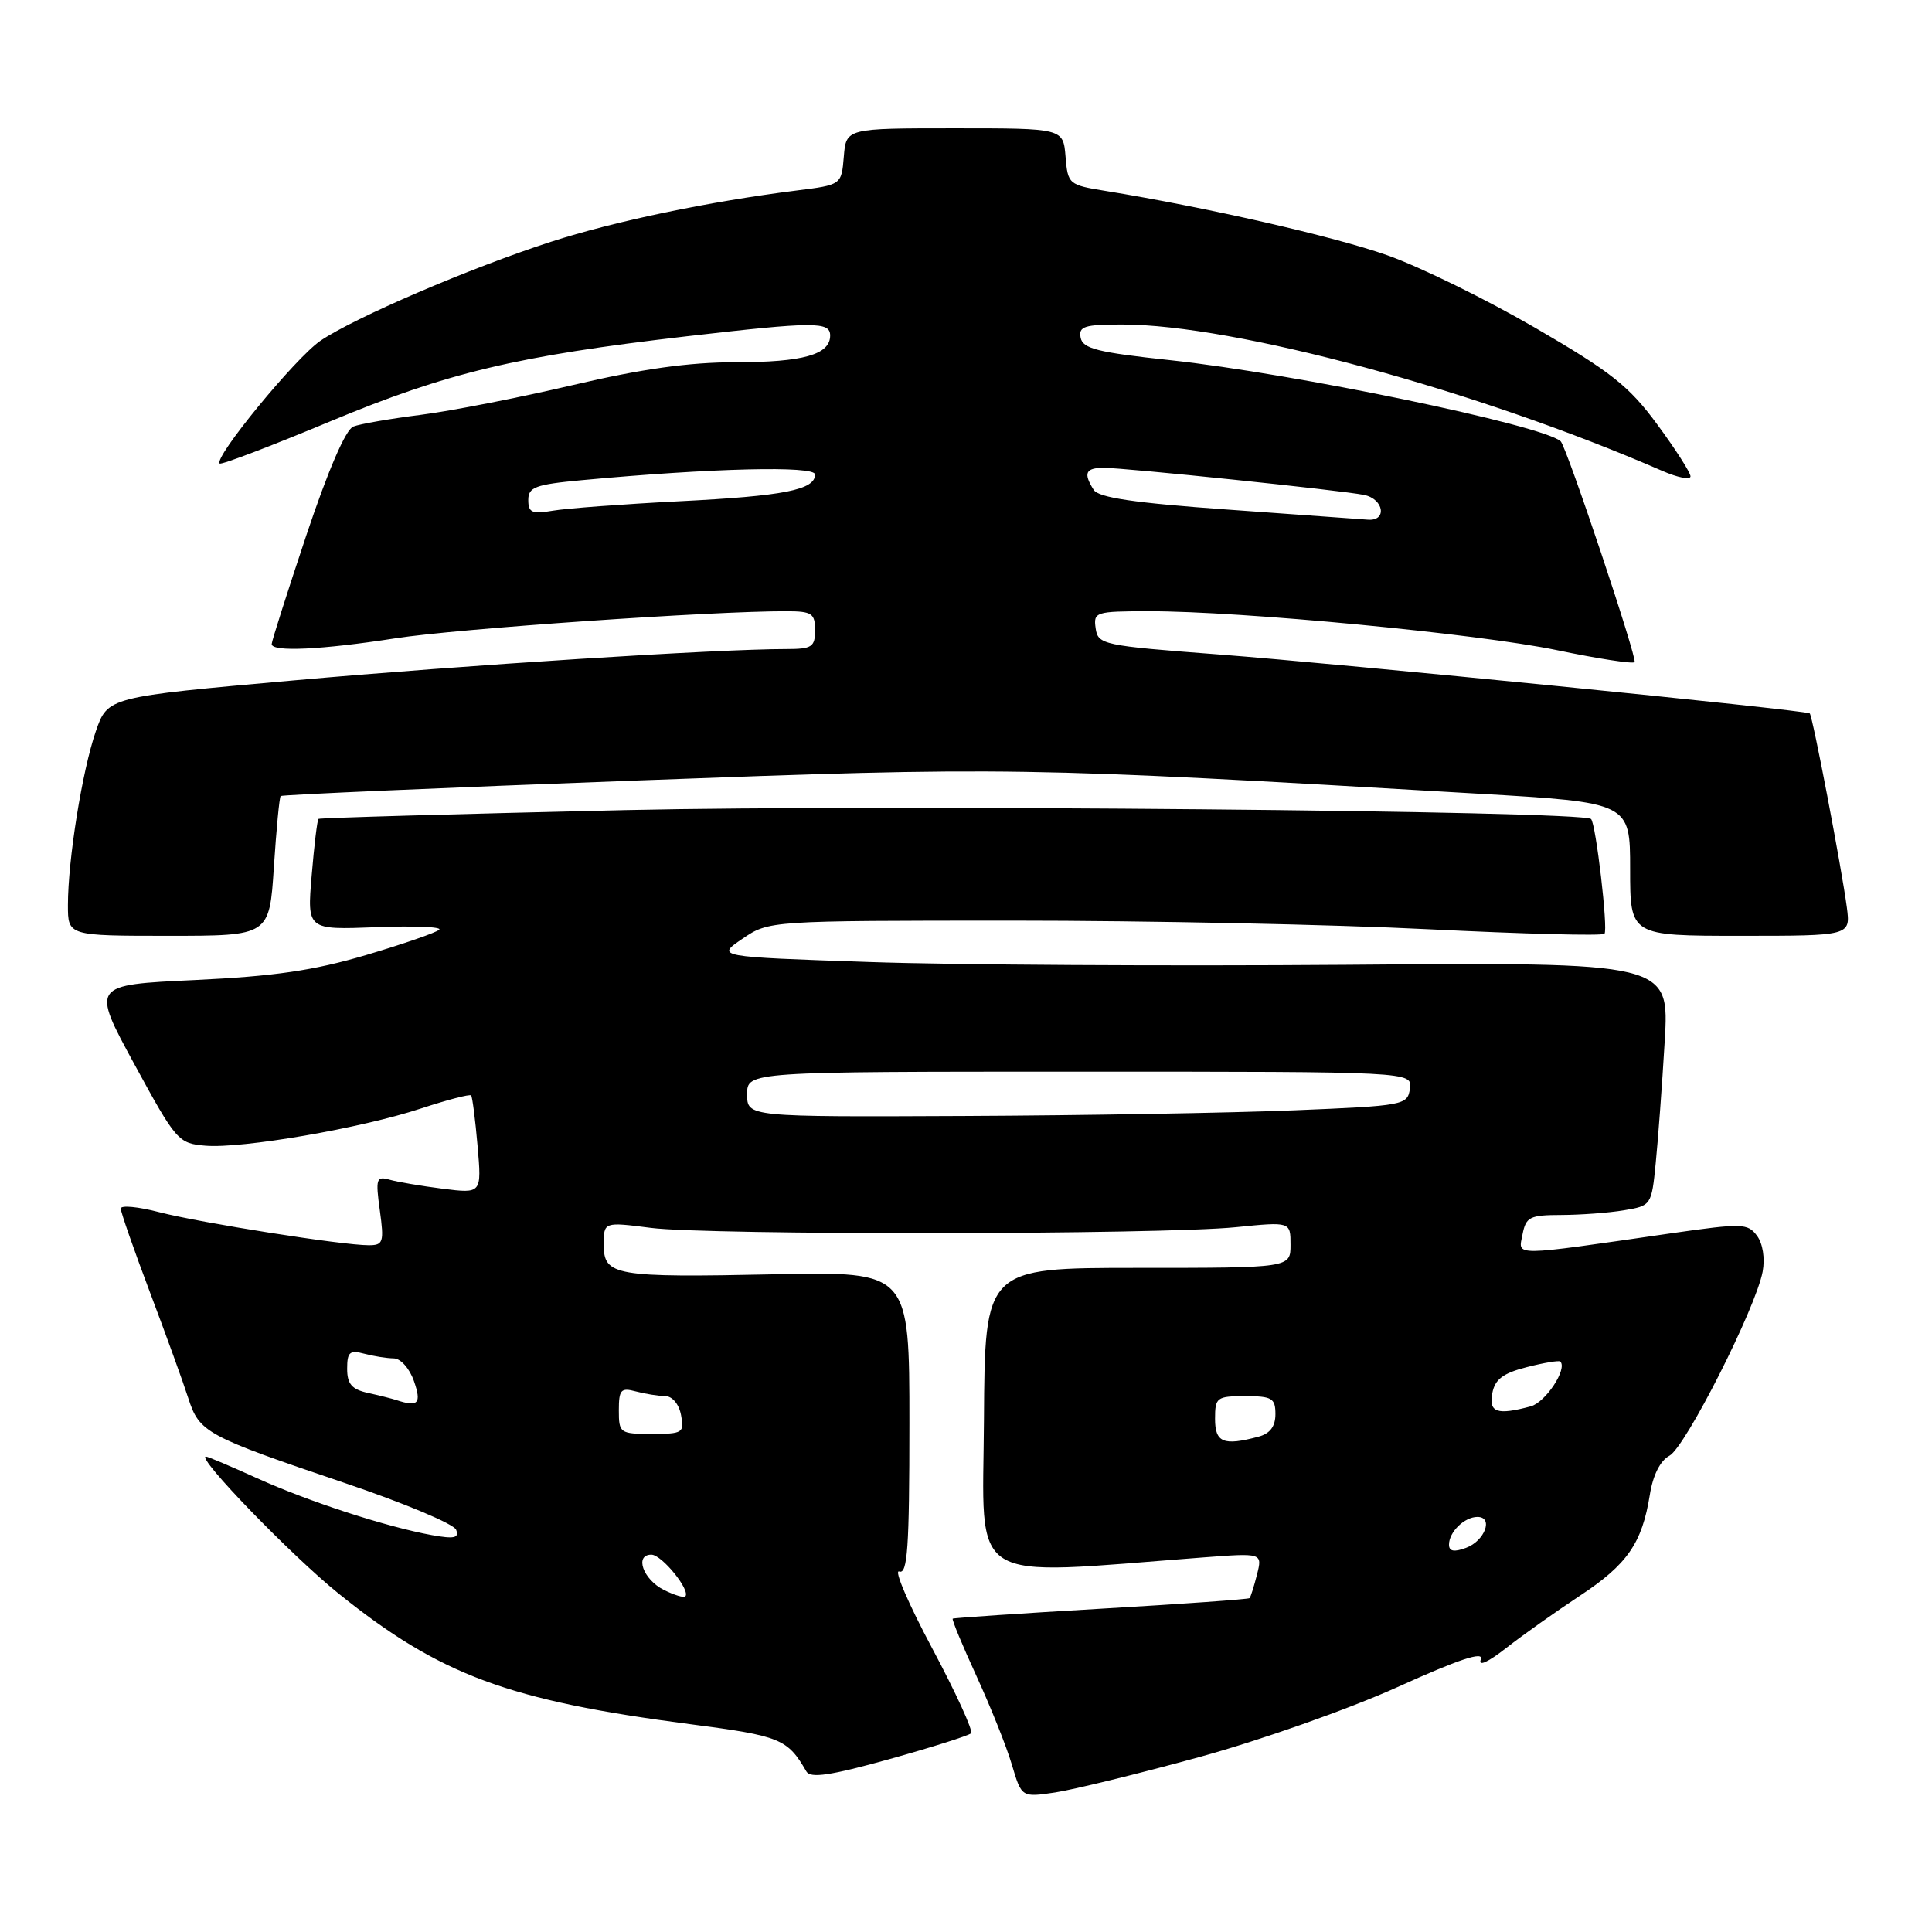 <?xml version="1.0" encoding="UTF-8" standalone="no"?>
<!DOCTYPE svg PUBLIC "-//W3C//DTD SVG 1.1//EN" "http://www.w3.org/Graphics/SVG/1.1/DTD/svg11.dtd" >
<svg xmlns="http://www.w3.org/2000/svg" xmlns:xlink="http://www.w3.org/1999/xlink" version="1.1" viewBox="0 0 256 256">
 <g >
 <path fill="currentColor"
d=" M 158.88 232.83 C 166.95 230.62 178.73 226.46 185.17 223.55 C 193.33 219.85 196.65 218.75 196.22 219.88 C 195.84 220.86 197.14 220.27 199.55 218.39 C 201.72 216.69 206.12 213.57 209.32 211.46 C 215.63 207.30 217.58 204.49 218.61 198.07 C 219.02 195.47 219.99 193.54 221.21 192.89 C 223.33 191.75 232.65 173.35 233.56 168.50 C 233.89 166.73 233.58 164.77 232.81 163.74 C 231.58 162.09 230.86 162.07 221.50 163.41 C 200.01 166.51 201.18 166.50 201.74 163.58 C 202.19 161.25 202.69 161.00 206.87 160.99 C 209.41 160.98 213.15 160.71 215.17 160.37 C 218.79 159.77 218.84 159.71 219.39 154.13 C 219.70 151.03 220.24 143.78 220.58 138.00 C 221.21 127.50 221.21 127.50 178.35 127.84 C 154.78 128.02 126.36 127.86 115.18 127.47 C 94.87 126.78 94.87 126.78 98.38 124.39 C 101.89 122.00 101.89 122.00 134.20 121.99 C 151.96 121.99 176.75 122.50 189.28 123.13 C 201.81 123.75 212.31 124.03 212.60 123.73 C 213.11 123.22 211.46 109.10 210.82 108.52 C 209.62 107.43 116.93 106.58 83.00 107.34 C 60.73 107.85 42.37 108.37 42.20 108.51 C 42.04 108.65 41.63 112.01 41.30 115.99 C 40.69 123.21 40.69 123.21 49.80 122.86 C 54.81 122.66 58.59 122.81 58.20 123.19 C 57.82 123.57 53.45 125.08 48.50 126.55 C 41.57 128.60 36.35 129.36 25.80 129.86 C 12.09 130.50 12.09 130.50 17.80 141.00 C 23.35 151.19 23.62 151.51 27.23 151.81 C 32.10 152.21 47.86 149.50 55.81 146.87 C 59.29 145.73 62.26 144.95 62.43 145.15 C 62.59 145.34 62.98 148.35 63.28 151.83 C 63.83 158.16 63.83 158.16 58.66 157.51 C 55.82 157.15 52.64 156.61 51.60 156.31 C 49.87 155.82 49.75 156.18 50.33 160.38 C 50.91 164.61 50.78 165.00 48.86 165.00 C 45.34 165.00 26.61 162.04 21.14 160.63 C 18.31 159.89 16.00 159.67 16.00 160.14 C 16.00 160.60 17.74 165.60 19.87 171.24 C 22.00 176.88 24.29 183.20 24.95 185.27 C 26.42 189.82 27.26 190.27 45.70 196.51 C 53.51 199.15 60.14 201.93 60.44 202.70 C 60.86 203.80 60.20 203.94 57.23 203.41 C 51.18 202.31 40.97 198.99 34.11 195.89 C 30.60 194.30 27.53 193.00 27.29 193.00 C 25.92 193.00 38.65 206.16 44.87 211.16 C 58.29 221.96 67.35 225.33 91.50 228.47 C 103.41 230.02 104.35 230.40 106.85 234.73 C 107.39 235.66 110.03 235.27 117.83 233.10 C 123.48 231.52 128.36 229.98 128.67 229.67 C 128.98 229.36 126.66 224.29 123.52 218.41 C 120.38 212.53 118.41 207.95 119.15 208.23 C 120.25 208.65 120.50 205.07 120.50 188.62 C 120.50 168.49 120.50 168.49 102.76 168.85 C 81.42 169.30 80.00 169.05 80.00 164.93 C 80.00 161.90 80.00 161.90 86.25 162.70 C 93.93 163.68 153.77 163.61 163.75 162.61 C 171.00 161.88 171.00 161.88 171.00 164.94 C 171.00 168.00 171.00 168.00 150.75 168.00 C 130.50 168.00 130.50 168.00 130.38 188.11 C 130.24 210.38 127.70 208.78 159.39 206.37 C 167.28 205.77 167.28 205.77 166.56 208.63 C 166.16 210.21 165.72 211.62 165.57 211.76 C 165.43 211.91 156.58 212.54 145.90 213.16 C 135.23 213.78 126.38 214.38 126.24 214.48 C 126.10 214.59 127.52 218.02 129.39 222.09 C 131.26 226.17 133.38 231.45 134.08 233.84 C 135.37 238.17 135.37 238.17 139.81 237.51 C 142.25 237.14 150.83 235.04 158.88 232.83 Z  M 36.29 114.89 C 36.62 109.88 37.02 105.64 37.19 105.48 C 37.36 105.31 58.63 104.38 84.46 103.42 C 133.56 101.59 135.31 101.62 195.75 105.16 C 216.00 106.34 216.00 106.34 216.00 115.17 C 216.00 124.00 216.00 124.00 230.61 124.00 C 245.21 124.00 245.21 124.00 244.72 120.25 C 244.03 115.02 240.17 94.82 239.80 94.53 C 239.24 94.09 177.58 87.94 161.50 86.72 C 146.09 85.55 145.49 85.42 145.18 83.25 C 144.87 81.09 145.16 81.00 152.18 80.99 C 164.43 80.97 195.90 83.98 206.31 86.15 C 211.71 87.28 216.34 87.99 216.59 87.74 C 217.00 87.33 207.58 59.21 206.80 58.48 C 204.50 56.35 171.44 49.48 155.01 47.72 C 145.47 46.70 143.47 46.20 143.19 44.75 C 142.90 43.25 143.67 43.00 148.68 43.00 C 163.60 43.00 195.69 51.70 220.25 62.39 C 222.31 63.29 224.00 63.62 224.00 63.12 C 224.00 62.63 222.02 59.53 219.60 56.25 C 215.85 51.15 213.48 49.28 203.41 43.43 C 196.92 39.66 188.12 35.34 183.84 33.83 C 176.85 31.35 159.89 27.48 146.50 25.30 C 141.61 24.51 141.49 24.41 141.19 20.75 C 140.88 17.00 140.88 17.00 126.50 17.00 C 112.12 17.00 112.12 17.00 111.81 20.75 C 111.50 24.50 111.50 24.50 105.50 25.25 C 93.86 26.72 81.40 29.32 73.00 32.04 C 62.31 35.50 46.94 42.10 42.45 45.16 C 39.17 47.40 28.29 60.65 29.11 61.42 C 29.32 61.62 35.92 59.11 43.77 55.83 C 59.30 49.36 68.43 47.18 91.00 44.56 C 107.90 42.61 110.00 42.60 110.00 44.46 C 110.00 46.99 106.42 48.00 97.44 48.00 C 91.28 48.00 85.03 48.88 75.92 51.02 C 68.85 52.68 59.78 54.46 55.75 54.97 C 51.73 55.48 47.71 56.17 46.82 56.52 C 45.81 56.90 43.48 62.30 40.60 70.90 C 38.07 78.47 36.00 84.97 36.00 85.34 C 36.00 86.41 42.59 86.10 52.38 84.58 C 60.50 83.31 94.43 80.96 104.25 80.99 C 107.58 81.00 108.00 81.28 108.00 83.50 C 108.00 85.73 107.59 86.00 104.18 86.00 C 95.10 86.00 61.61 88.13 38.89 90.16 C 14.27 92.35 14.27 92.35 12.69 96.92 C 10.89 102.14 9.00 113.93 9.00 119.94 C 9.00 124.00 9.00 124.00 22.35 124.00 C 35.70 124.00 35.70 124.00 36.29 114.89 Z  M 87.98 210.68 C 85.21 209.30 84.04 206.00 86.31 206.00 C 87.70 206.00 91.56 210.77 90.80 211.54 C 90.60 211.74 89.33 211.35 87.98 210.68 Z  M 192.00 204.67 C 192.00 202.99 194.05 201.00 195.77 201.00 C 197.93 201.00 196.75 204.18 194.25 205.10 C 192.66 205.69 192.00 205.56 192.00 204.67 Z  M 161.00 188.00 C 161.00 185.17 161.22 185.00 165.00 185.00 C 168.55 185.00 169.00 185.27 169.00 187.38 C 169.00 189.01 168.29 189.96 166.75 190.37 C 162.11 191.61 161.00 191.15 161.00 188.00 Z  M 82.00 186.88 C 82.00 184.14 82.27 183.84 84.25 184.37 C 85.49 184.70 87.24 184.98 88.13 184.99 C 89.08 184.99 89.97 186.06 90.24 187.50 C 90.70 189.86 90.47 190.00 86.36 190.00 C 82.15 190.00 82.00 189.90 82.00 186.88 Z  M 197.74 184.60 C 198.09 182.76 199.16 181.95 202.32 181.15 C 204.58 180.57 206.58 180.24 206.75 180.41 C 207.72 181.39 204.79 185.82 202.83 186.35 C 198.36 187.55 197.25 187.16 197.74 184.60 Z  M 52.50 185.51 C 51.95 185.33 50.26 184.90 48.75 184.57 C 46.61 184.10 46.00 183.38 46.00 181.36 C 46.00 179.16 46.34 178.86 48.25 179.37 C 49.49 179.70 51.24 179.98 52.15 179.99 C 53.08 179.99 54.26 181.31 54.85 183.00 C 55.89 185.98 55.42 186.48 52.50 185.51 Z  M 99.00 145.00 C 99.00 142.00 99.00 142.00 143.07 142.00 C 187.14 142.00 187.14 142.00 186.82 144.25 C 186.51 146.44 186.08 146.52 171.50 147.12 C 163.25 147.46 143.56 147.80 127.75 147.87 C 99.00 148.00 99.00 148.00 99.00 145.00 Z  M 162.66 67.52 C 150.29 66.64 145.58 65.94 144.92 64.91 C 143.52 62.69 143.83 62.00 146.25 61.99 C 149.07 61.99 177.70 64.96 180.75 65.58 C 183.38 66.12 183.83 69.07 181.25 68.86 C 180.29 68.79 171.92 68.18 162.66 67.52 Z  M 70.00 66.25 C 70.00 64.55 70.93 64.20 77.04 63.63 C 94.34 62.02 108.00 61.69 108.00 62.87 C 108.00 64.91 103.91 65.72 90.00 66.42 C 82.58 66.80 75.04 67.36 73.25 67.67 C 70.50 68.14 70.00 67.92 70.00 66.25 Z "/>
</g>
</svg>